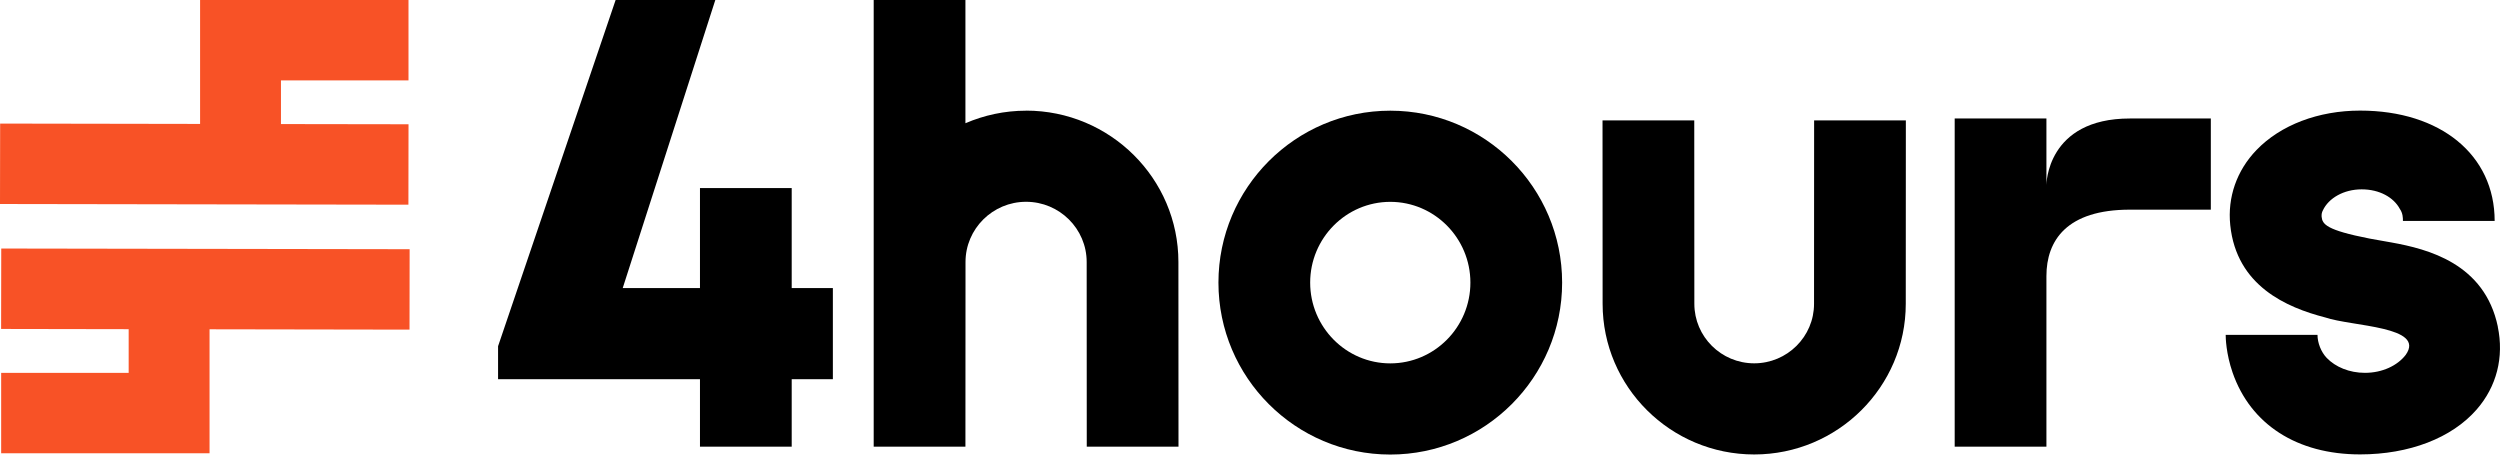 <svg width="88" height="16" viewBox="0 0 88 16" fill="none" xmlns="http://www.w3.org/2000/svg">
<g clip-path="url(#clip0_223_899)">
<path d="M63.854 10.696C63.854 11.85 62.909 12.789 61.748 12.789C60.586 12.789 59.641 11.85 59.641 10.694L59.638 4.238H56.409L56.412 10.694C56.412 13.618 58.806 15.997 61.748 15.997C64.689 15.997 67.083 13.618 67.083 10.694L67.086 4.238H63.857L63.854 10.696Z" fill="black"/>
<path d="M36.118 3.896C35.36 3.896 34.638 4.056 33.983 4.338V0H30.754V15.722H33.983L33.986 9.223C33.986 8.055 34.942 7.103 36.118 7.103C37.295 7.103 38.251 8.055 38.251 9.223L38.254 15.722H41.483L41.48 9.223C41.48 6.284 39.075 3.894 36.118 3.894V3.896Z" fill="black"/>
<path d="M48.938 3.896C45.604 3.896 42.889 6.61 42.889 9.948C42.889 13.286 45.602 16 48.938 16C52.274 16 54.987 13.286 54.987 9.948C54.987 6.61 52.274 3.896 48.938 3.896ZM48.938 12.791C47.384 12.791 46.118 11.515 46.118 9.948C46.118 8.381 47.384 7.105 48.938 7.105C50.493 7.105 51.758 8.381 51.758 9.948C51.758 11.515 50.493 12.791 48.938 12.791Z" fill="black"/>
<path d="M27.868 6.62H24.639V10.139H21.92L25.179 0H21.67L17.532 12.187V13.347H24.639V15.722H27.868V13.347H29.317V10.139H27.868V6.62Z" fill="black"/>
<path d="M87.924 11.499C87.458 9.272 85.46 8.766 84.181 8.535C84.074 8.515 83.972 8.497 83.875 8.481C83.716 8.454 83.559 8.427 83.406 8.397C81.885 8.099 81.748 7.893 81.721 7.631C81.715 7.539 81.728 7.477 81.766 7.404C81.966 6.975 82.499 6.665 83.131 6.665C83.763 6.665 84.259 6.951 84.474 7.353C84.58 7.506 84.583 7.664 84.583 7.77C84.583 7.77 84.583 7.775 84.583 7.778H87.812C87.812 5.454 85.908 3.893 83.076 3.893C81.609 3.893 80.279 4.398 79.429 5.28C78.732 6.004 78.404 6.943 78.505 7.926C78.726 10.065 80.49 10.824 81.844 11.173C82.789 11.496 85.401 11.481 84.68 12.493C84.391 12.868 83.86 13.124 83.246 13.124C82.693 13.124 82.207 12.916 81.903 12.601C81.701 12.391 81.576 12.067 81.576 11.787H78.344C78.344 11.89 78.355 12.442 78.586 13.111C79.221 14.944 80.859 15.995 83.075 15.995C84.805 15.995 86.301 15.42 87.178 14.415C87.882 13.609 88.147 12.572 87.921 11.496L87.924 11.499Z" fill="black"/>
<path d="M72.034 9.719C72.034 8.463 72.751 7.38 74.971 7.38H77.821V4.171H74.971C72.034 4.171 72.034 6.51 72.034 6.51V4.171H68.805V15.722H72.034V9.719Z" fill="black"/>
<path d="M14.38 4.374L9.89 4.367V2.829H14.379V0H7.043V4.362L0.005 4.35L0 7.181L14.376 7.205L14.38 4.374Z" fill="#F85226"/>
<path d="M14.419 8.772L0.044 8.748L0.039 11.579L4.529 11.587V13.124H0.041V15.954H7.376V11.591L14.415 11.603L14.419 8.772Z" fill="#F85226"/>
</g>
<defs>
<clipPath id="clip0_223_899">
<rect width="88" height="16" fill="white"/>
</clipPath>
</defs>
</svg>

